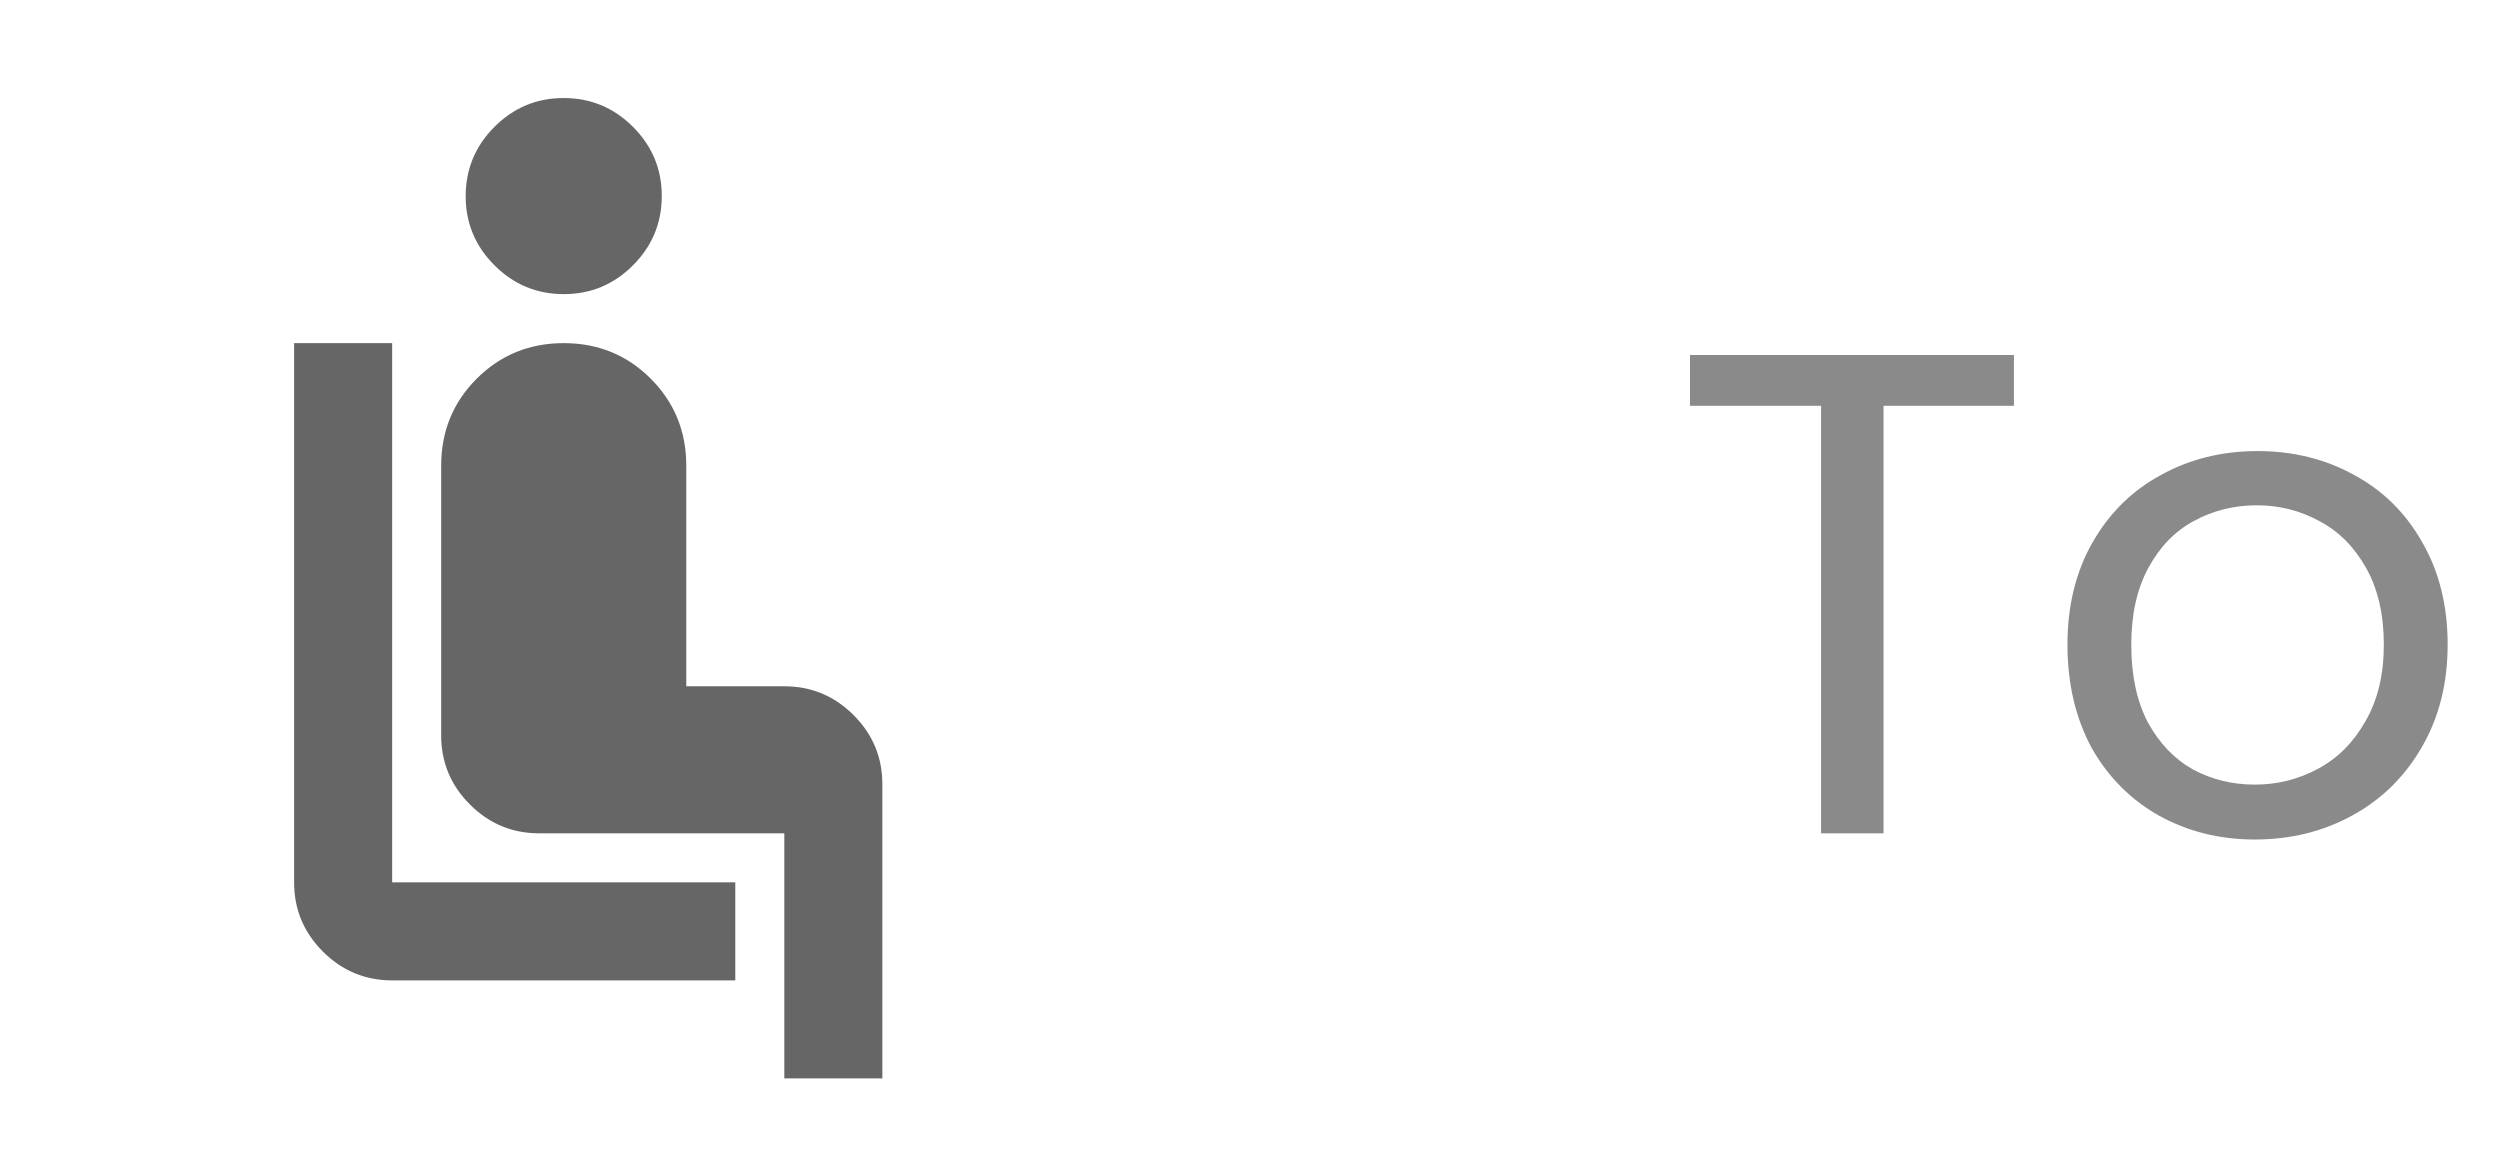 <svg width="51" height="24" viewBox="0 0 51 24" fill="none" xmlns="http://www.w3.org/2000/svg">
<path d="M15 20H8C7.45 20 6.979 19.804 6.587 19.412C6.195 19.02 5.999 18.549 6 18V7H8V18H15V20ZM11.5 6C10.95 6 10.479 5.804 10.087 5.412C9.695 5.02 9.499 4.549 9.5 4C9.5 3.45 9.696 2.979 10.088 2.587C10.48 2.195 10.951 1.999 11.5 2C12.05 2 12.521 2.196 12.913 2.588C13.305 2.98 13.501 3.451 13.5 4C13.5 4.55 13.304 5.021 12.912 5.413C12.52 5.805 12.049 6.001 11.5 6ZM16 22V17H11C10.45 17 9.979 16.804 9.587 16.412C9.195 16.02 8.999 15.549 9 15V9.5C9 8.8 9.242 8.208 9.725 7.725C10.208 7.242 10.8 7 11.5 7C12.2 7 12.792 7.242 13.275 7.725C13.758 8.208 14 8.8 14 9.5V14H16C16.55 14 17.021 14.196 17.413 14.588C17.805 14.98 18.001 15.451 18 16V22H16Z" fill="black" fill-opacity="0.6"/>
<path d="M41.084 7.242V8.278H38.424V17H37.15V8.278H34.476V7.242H41.084ZM45.998 17.126C45.28 17.126 44.626 16.963 44.038 16.636C43.46 16.309 43.002 15.847 42.666 15.25C42.34 14.643 42.176 13.943 42.176 13.15C42.176 12.366 42.344 11.675 42.68 11.078C43.026 10.471 43.492 10.009 44.08 9.692C44.668 9.365 45.326 9.202 46.054 9.202C46.782 9.202 47.44 9.365 48.028 9.692C48.616 10.009 49.078 10.467 49.414 11.064C49.76 11.661 49.932 12.357 49.932 13.15C49.932 13.943 49.755 14.643 49.4 15.25C49.055 15.847 48.584 16.309 47.986 16.636C47.389 16.963 46.726 17.126 45.998 17.126ZM45.998 16.006C46.456 16.006 46.885 15.899 47.286 15.684C47.688 15.469 48.01 15.147 48.252 14.718C48.504 14.289 48.63 13.766 48.63 13.15C48.63 12.534 48.509 12.011 48.266 11.582C48.024 11.153 47.706 10.835 47.314 10.63C46.922 10.415 46.498 10.308 46.04 10.308C45.574 10.308 45.144 10.415 44.752 10.63C44.37 10.835 44.062 11.153 43.828 11.582C43.595 12.011 43.478 12.534 43.478 13.15C43.478 13.775 43.59 14.303 43.814 14.732C44.048 15.161 44.356 15.483 44.738 15.698C45.121 15.903 45.541 16.006 45.998 16.006Z" fill="#8A8A8A"/>
</svg>
